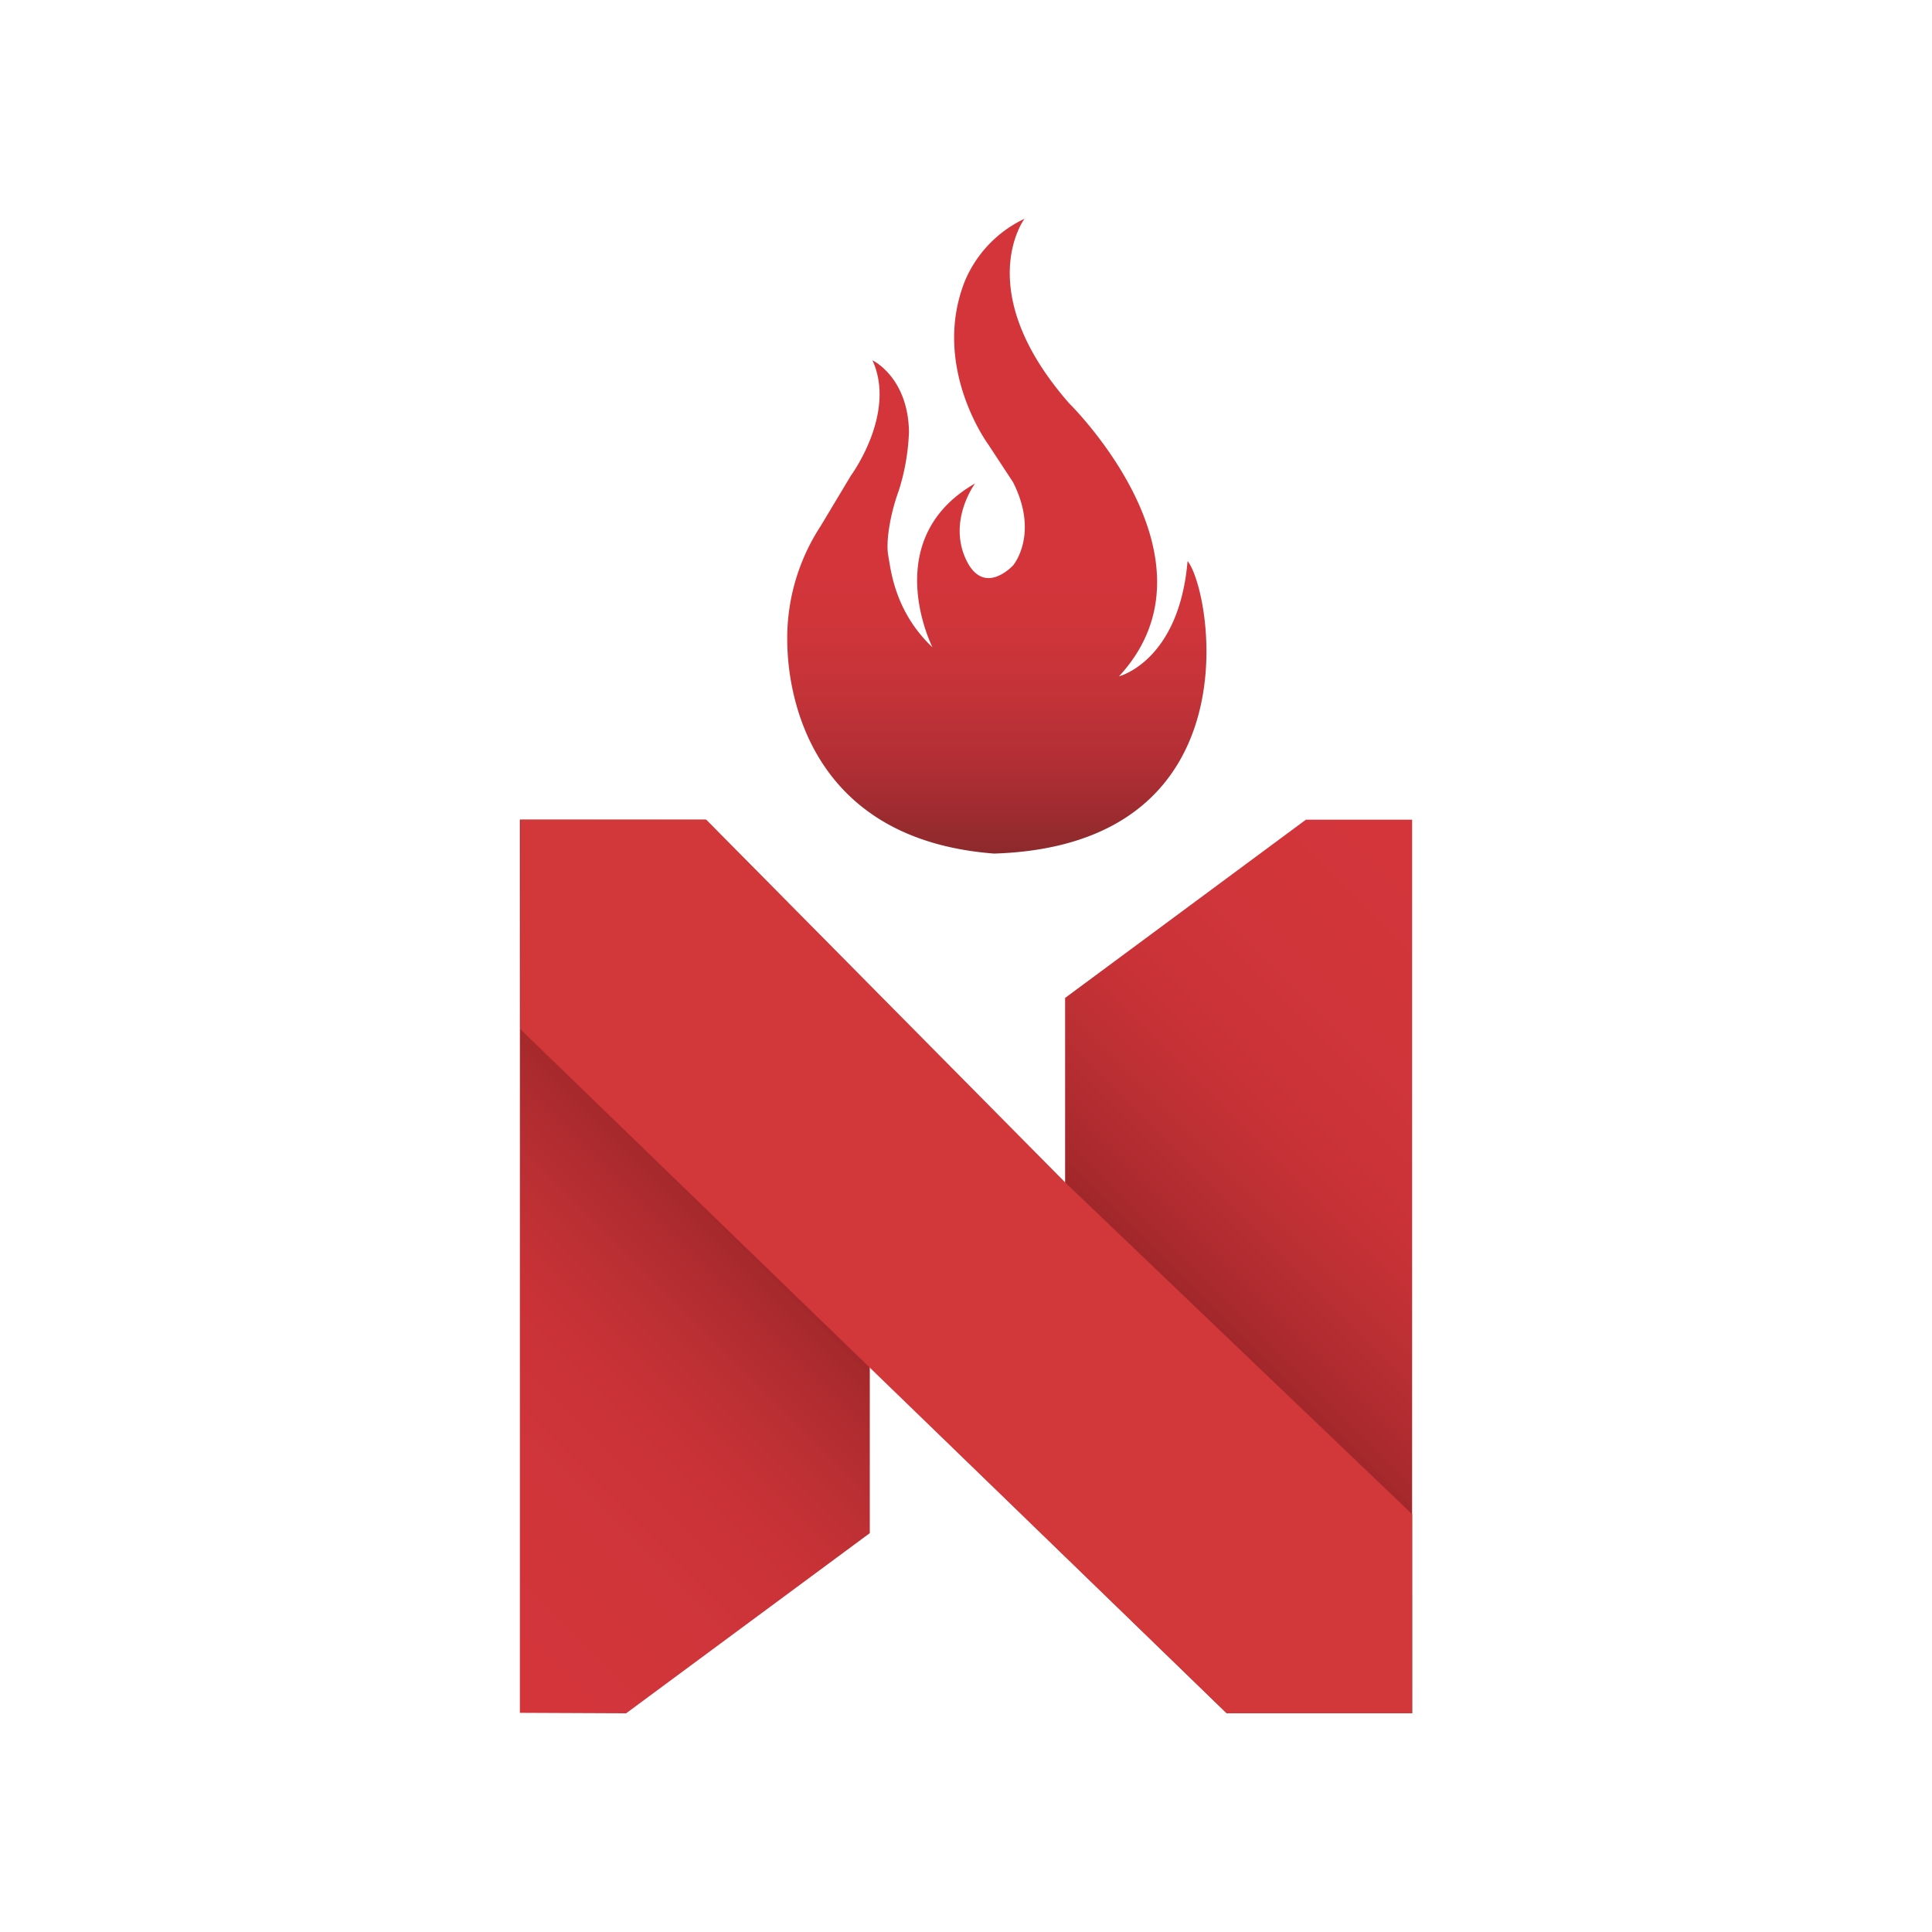 <svg id="Layer_1" data-name="Layer 1" xmlns="http://www.w3.org/2000/svg" xmlns:xlink="http://www.w3.org/1999/xlink" viewBox="0 0 326.43 326.43"><defs><style>.cls-1{fill:#fff;}.cls-2{fill:url(#linear-gradient);}.cls-3{fill:url(#linear-gradient-2);}.cls-4{fill:url(#linear-gradient-3);}</style><linearGradient id="linear-gradient" x1="380.46" y1="177.74" x2="380.46" y2="285" gradientTransform="translate(0 2)" gradientUnits="userSpaceOnUse"><stop offset="0.54" stop-color="#d4353b"/><stop offset="0.64" stop-color="#cf353a"/><stop offset="0.75" stop-color="#c33338"/><stop offset="0.87" stop-color="#af2e34"/><stop offset="0.98" stop-color="#922a2d"/><stop offset="1" stop-color="#8c292c"/></linearGradient><linearGradient id="linear-gradient-2" x1="299.86" y1="179.84" x2="450.68" y2="330.66" gradientTransform="matrix(1, 0, 0, -1, -212.04, 469.22)" gradientUnits="userSpaceOnUse"><stop offset="0" stop-color="#d4353b"/><stop offset="0.15" stop-color="#cf353a"/><stop offset="0.24" stop-color="#c93237"/><stop offset="0.31" stop-color="#ba2f33"/><stop offset="0.38" stop-color="#a7292c"/><stop offset="0.44" stop-color="#8d2124"/><stop offset="0.5" stop-color="#6d191b"/><stop offset="0.5" stop-color="#6a181a"/><stop offset="0.5" stop-color="#6d191b"/><stop offset="0.56" stop-color="#8d2124"/><stop offset="0.62" stop-color="#a7292c"/><stop offset="0.69" stop-color="#ba2f33"/><stop offset="0.76" stop-color="#c93237"/><stop offset="0.85" stop-color="#cf353a"/><stop offset="1" stop-color="#d4353b"/></linearGradient><linearGradient id="linear-gradient-3" x1="299.96" y1="326.77" x2="450.62" y2="326.77" gradientTransform="translate(-212.04 -112.78)" gradientUnits="userSpaceOnUse"><stop offset="1" stop-color="#d2373a"/><stop offset="1" stop-color="#942529"/></linearGradient></defs><title>my-logo</title><rect class="cls-1" width="326.43" height="326.43"/><path class="cls-2" d="M345.06,251.5a34.64,34.64,0,0,1,5.62-19.81l5.14-8.57s7.74-10.48,3.63-19.46c0,0,6,2.81,6.17,12.06a36.86,36.86,0,0,1-1.72,9.94c-1.57,4.32-2.19,8.84-1.78,11s1,9.39,7.47,15.49c0,0-9.25-18.23,7.2-27.69,0,0-4.59,6.17-1.58,12.75s8,1.1,8,1.1,4.46-5.21,0-14.05L379,217.85s-9.59-13-4-27.42a20.35,20.35,0,0,1,10.14-10.69s-9.12,12.13,7.54,31.18c0,0,26.8,26.25,8.43,46.13,0,0,10.14-2.54,11.58-19.47,4,4.8,11.79,48-32.69,49.42C348.76,284.6,345.19,260,345.06,251.5Z" transform="translate(-212.04 -142.78)"/><polygon class="cls-3" points="238.59 138.49 238.59 289.48 207.27 289.48 146.96 230.93 146.96 259.04 105.79 289.48 87.84 289.4 87.84 138.49 119.24 138.49 179.96 199.93 179.96 168.61 220.65 138.49 238.59 138.49"/><polygon class="cls-4" points="207.27 289.48 87.92 173.9 87.92 138.49 119.32 138.49 180.04 199.85 238.59 255.84 238.59 289.48 207.27 289.48"/></svg>